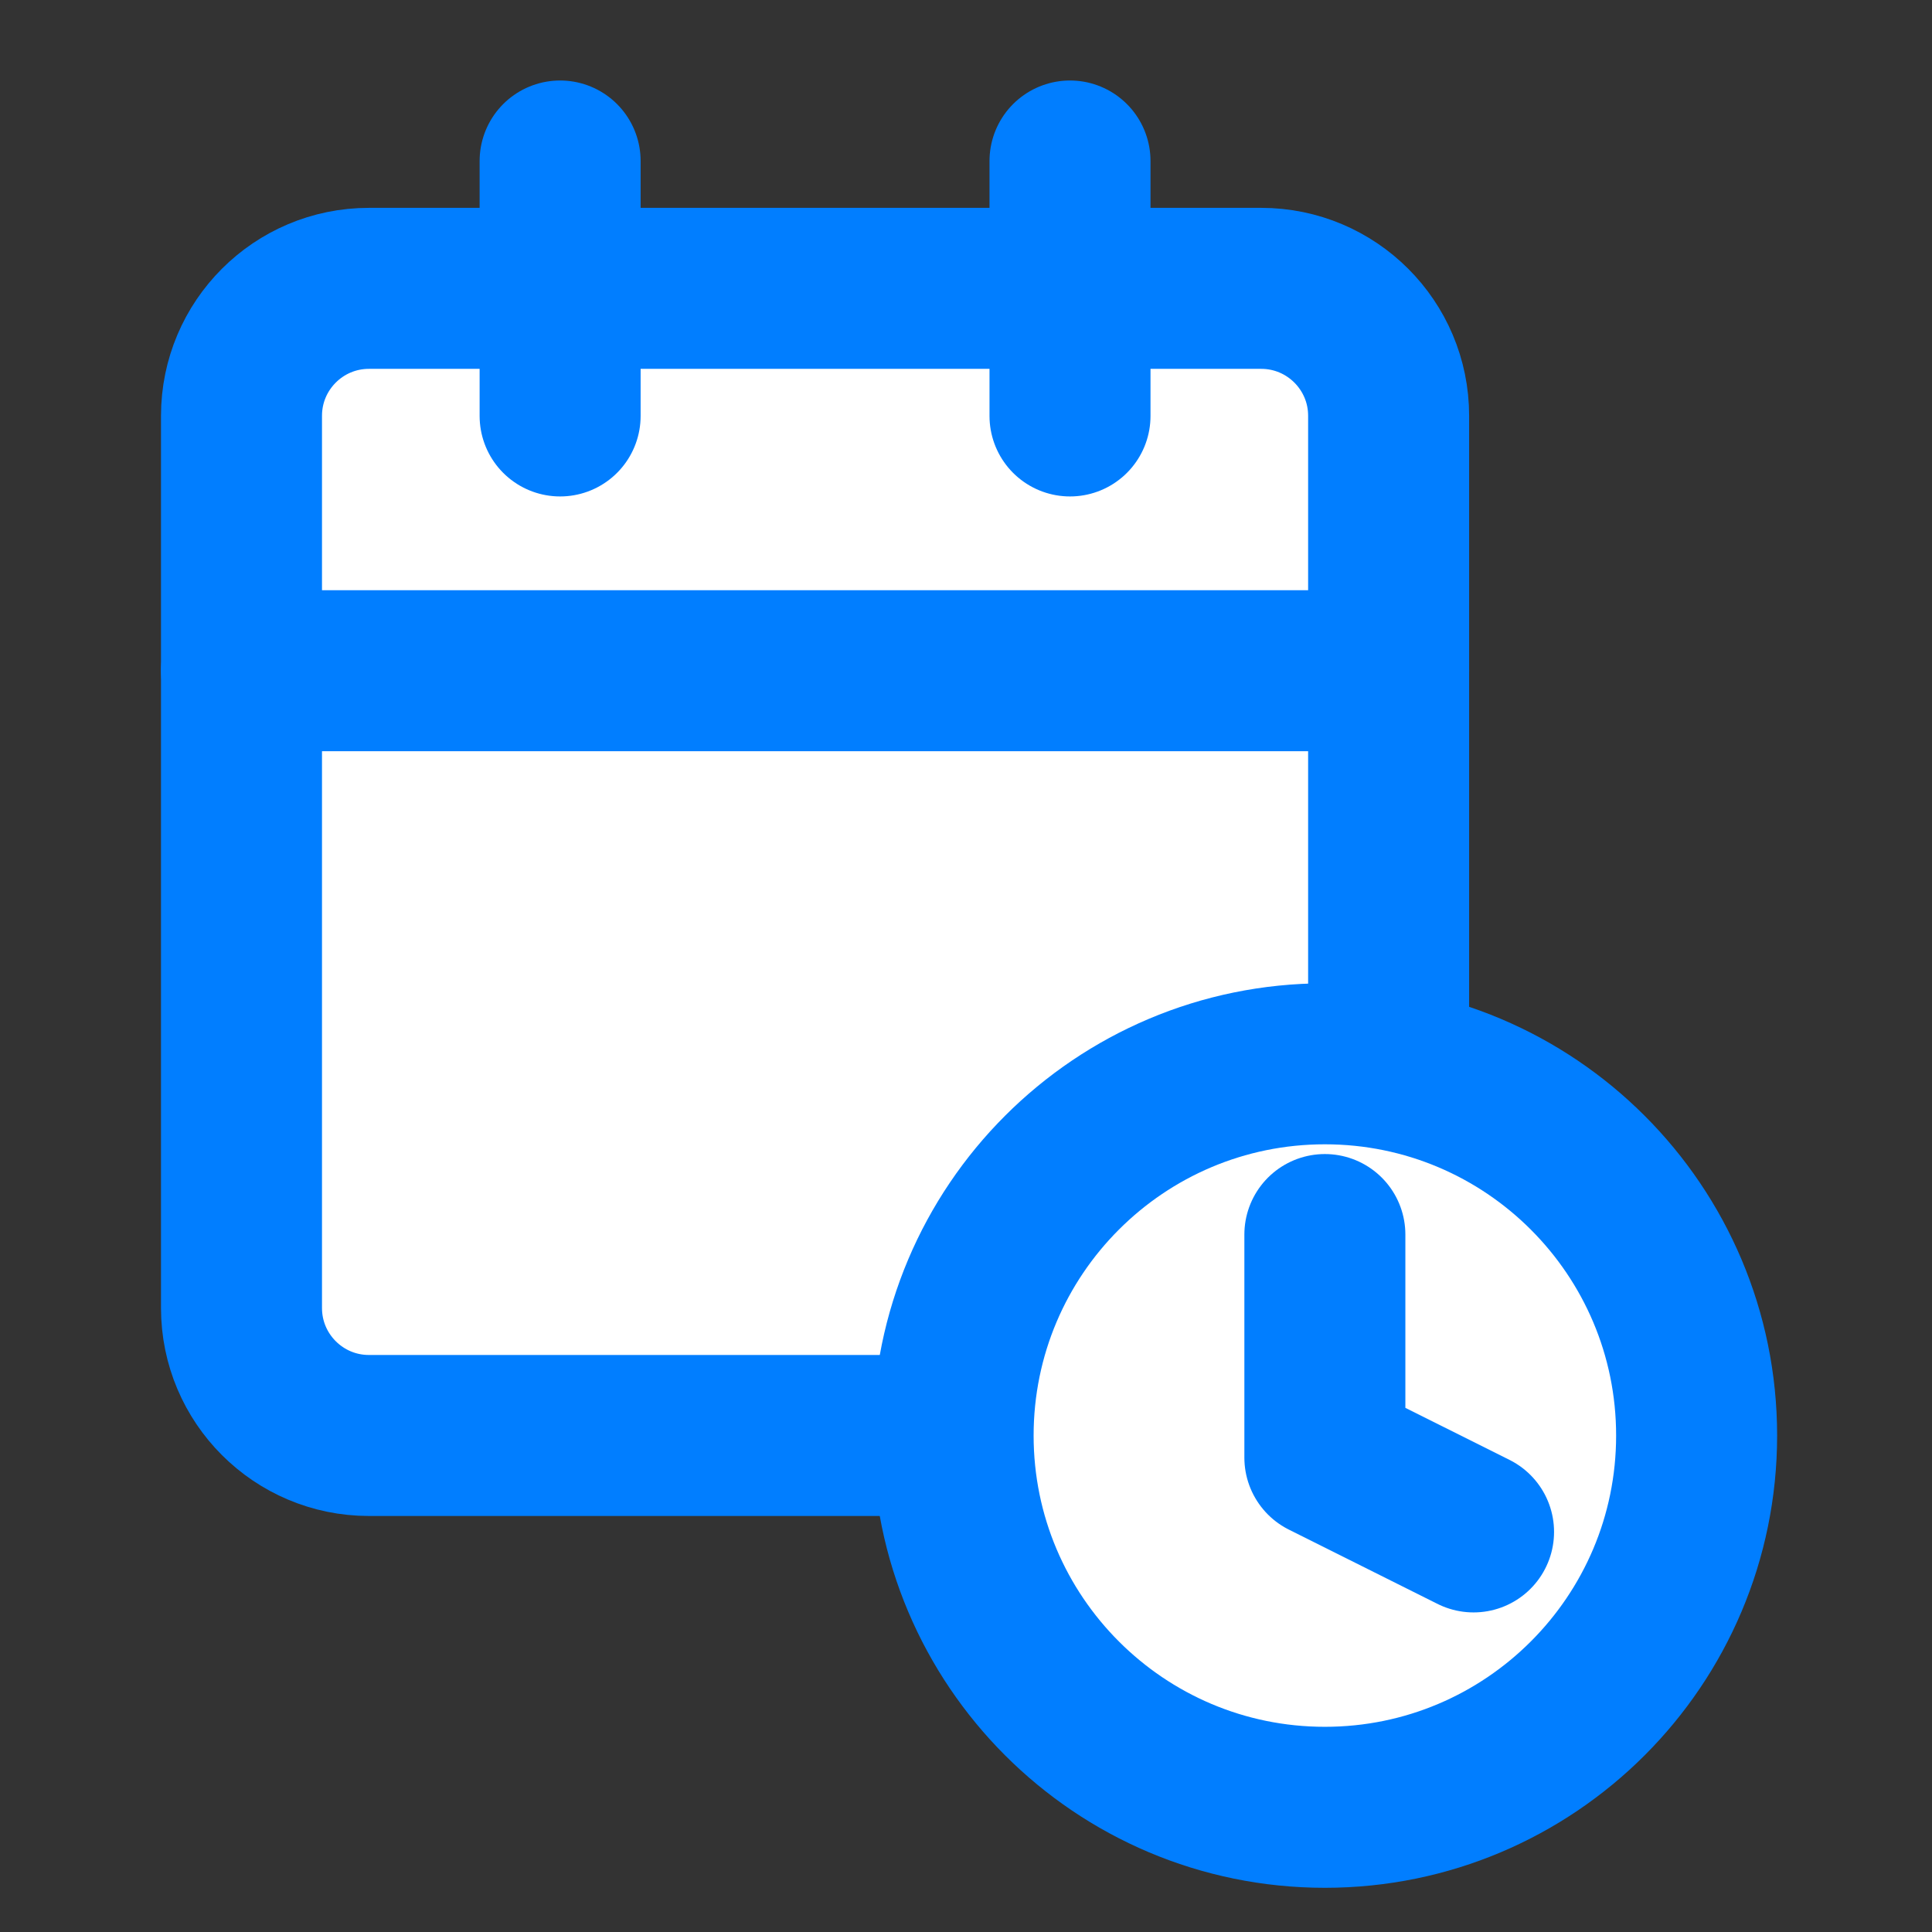 <svg width="24" height="24" viewBox="0 0 24 24" fill="none" xmlns="http://www.w3.org/2000/svg">
<rect x="0" y="0" width="24" height="24" fill="#333333" stroke="none"/>
<path d="M15.667 3.582H4.583C3.709 3.582 3 4.291 3 5.165V16.249C3 17.123 3.709 17.832 4.583 17.832H15.667C16.541 17.832 17.25 17.123 17.25 16.249V5.165C17.25 4.291 16.541 3.582 15.667 3.582Z" fill="white" stroke="#017EFF" stroke-width="2" stroke-linecap="round" stroke-linejoin="round"/>
<path d="M13.292 2V5.167" stroke="#017EFF" stroke-width="2" stroke-linecap="round" stroke-linejoin="round"/>
<path d="M6.958 2V5.167" stroke="#017EFF" stroke-width="2" stroke-linecap="round" stroke-linejoin="round"/>
<path d="M3 8.332H17.25" stroke="#017EFF" stroke-width="2" stroke-linecap="round" stroke-linejoin="round"/>
<g clip-path="url(#clip0_3483_57669)">
<path d="M16.458 22.451C19.008 22.451 21.076 20.383 21.076 17.833C21.076 15.282 19.008 13.215 16.458 13.215C13.907 13.215 11.84 15.282 11.84 17.833C11.84 20.383 13.907 22.451 16.458 22.451Z" fill="white" stroke="#017EFF" stroke-width="2" stroke-linecap="round" stroke-linejoin="round"/>
<path d="M16.458 15.336V18.107L18.305 19.03" stroke="#017EFF" stroke-width="2" stroke-linecap="round" stroke-linejoin="round"/>
</g>
<defs>
<clipPath id="clip0_3483_57669">
<rect width="13" height="12" fill="white" transform="translate(10 12)"/>
</clipPath>
</defs>
</svg>
